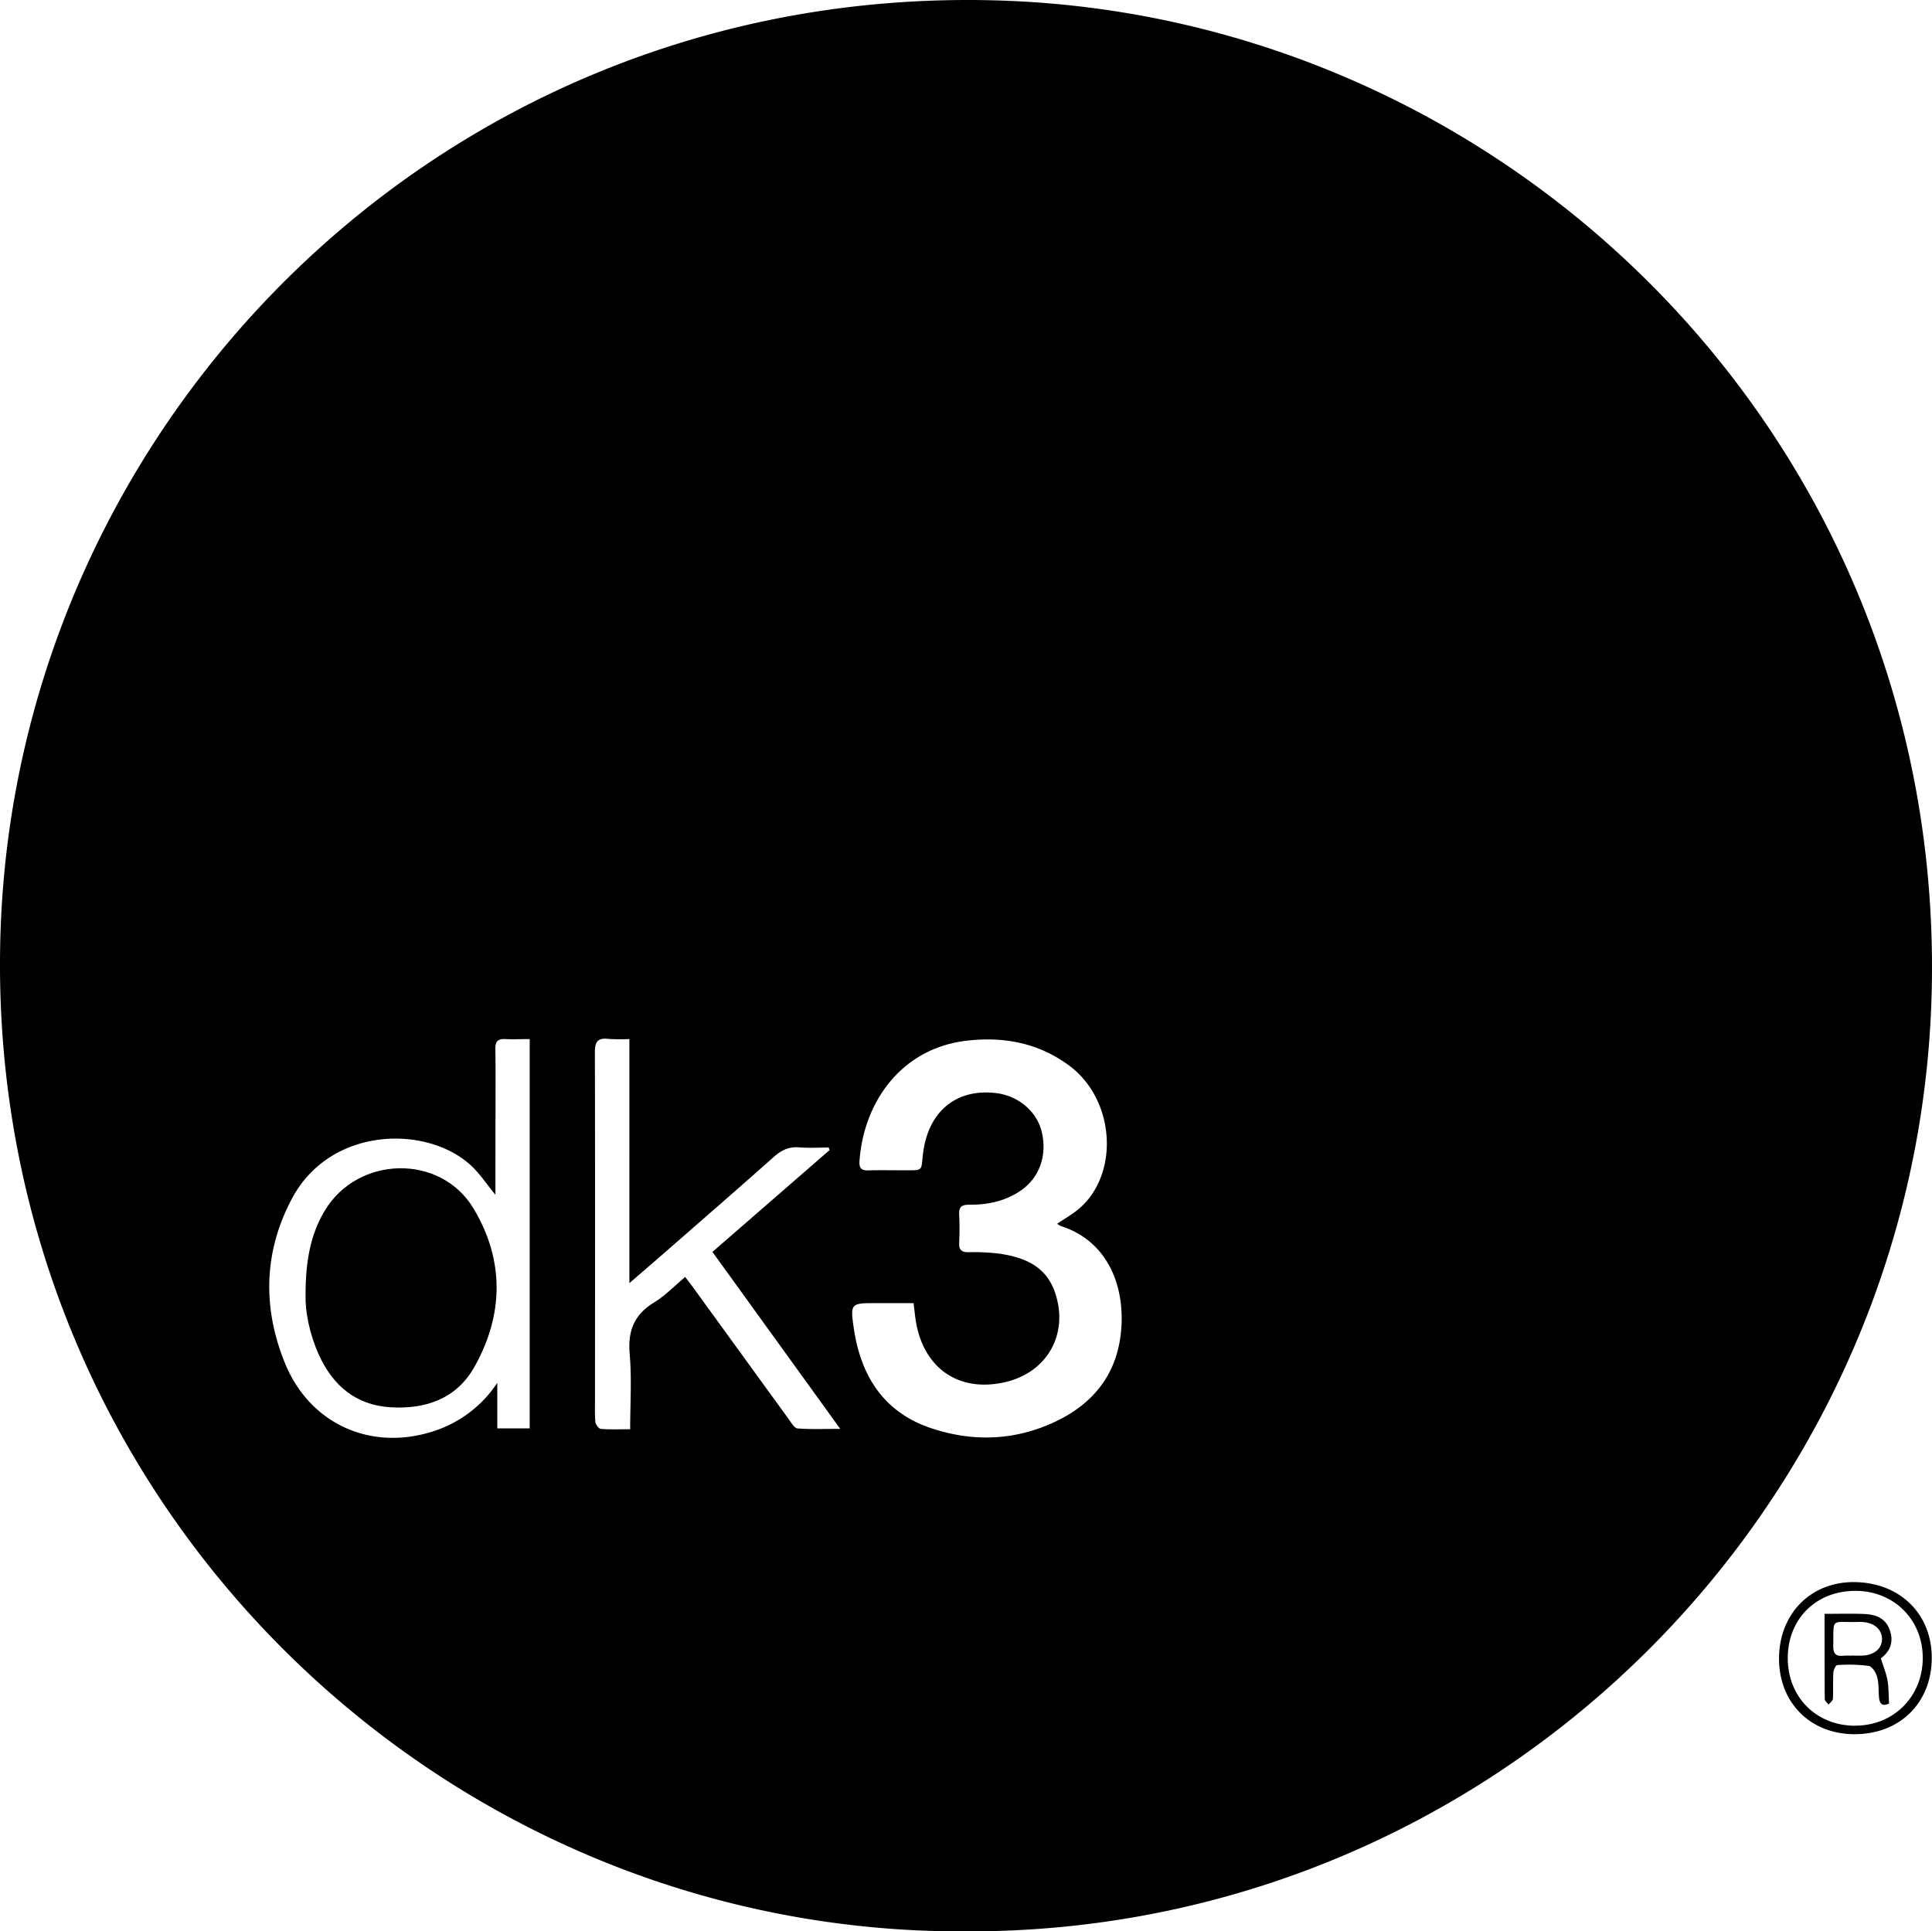 <svg id="Calque_1" data-name="Calque 1" xmlns="http://www.w3.org/2000/svg" viewBox="0 0 885.23 885.05"><path d="M442.69,885.05C198.87,886.25-6.17,684.69.14,430.67,6,193.54,203-6.46,455.59.16,692.22,6.36,891,203,885.1,454.05,879.49,692.19,683.78,885.71,442.69,885.05ZM484.4,560.78c3.53-2.4,7-4.34,10-6.89,18.66-16,16.51-49.88-4.33-65.45-13.87-10.36-29.68-13.51-46.78-11.59-30.78,3.45-47.7,28.79-49.48,55.3-.2,2.92.76,4.28,3.9,4.18,5.33-.16,10.67-.05,16-.05,9.79,0,8.16.6,9.26-8,2.46-19.16,15.39-29.62,33.59-27.35,10.11,1.26,18.53,8.45,20.75,17.71,2.63,11-1.12,21.31-10,27.21-7,4.66-15,6.3-23.29,6.21-3.5,0-4.75,1.12-4.54,4.63.26,4.32.17,8.66,0,13-.09,3,1.05,4.14,4.1,4.13a96.68,96.68,0,0,1,14.45.68c11.15,1.68,21,5.5,25.24,17.41,6.68,18.95-3.14,36.91-22.68,41.44-20.32,4.71-36.25-5.37-40.56-25.76-.68-3.21-.92-6.52-1.45-10.42-5.61,0-11.22,0-16.84,0-12-.05-12.26,0-10.47,11.93,3.23,21.52,13.74,38,35,45.23,18.58,6.32,37.41,6,55.6-2.09,19.48-8.64,30.92-23.41,32-45,1-20.3-7.73-39-27.75-45.39A9.17,9.17,0,0,1,484.4,560.78ZM227,547.51c-4.09-5-7.13-9.58-11-13.25-20.17-18.89-64.56-18.25-82.23,15-13,24.4-13.51,50.07-3.22,75.35,11.44,28.14,39.62,40.53,68.14,31.22a55.16,55.16,0,0,0,29.17-22.16v20.87h14.85V476.15c-4,0-7.68.19-11.3,0s-4.5,1.39-4.44,4.72c.17,9.66.07,19.33.07,29C227,522.11,227,534.41,227,547.51ZM380.13,527l-.42-1.15c-4.48,0-9,.29-13.44-.07-4.68-.39-8.18,1.22-11.63,4.29-15.55,13.84-31.27,27.49-46.95,41.19-6,5.27-12.1,10.49-19.31,16.74V476.14a89.88,89.88,0,0,1-9.65-.06c-4.87-.58-6.17,1.33-6.16,6.12.14,52.82.07,105.65.06,158.47,0,3.66-.17,7.35.18,11,.11,1.16,1.56,3.05,2.51,3.12,4.25.34,8.55.15,13.42.15,0-11.84.77-23.2-.22-34.41-.93-10.57,2-18.07,11.16-23.67,5.13-3.12,9.41-7.63,14.27-11.69,1.5,2,2.53,3.27,3.49,4.6q22,30.32,44,60.63c1.16,1.59,2.56,4.08,4,4.18,6.16.47,12.37.2,19.56.2l-58.56-81.09C344.58,557.93,362.35,542.46,380.13,527Z"/><path d="M815.13,759.78c.17-20.59,14.87-35.2,35-34.79,20.73.42,35.13,14.85,35,35-.19,20.59-14.84,34.83-35.66,34.7C829.24,794.56,815,780,815.13,759.78Zm34.74,31c17.56.12,31-13.14,31.13-30.78s-13.12-31-30.86-31c-18,0-30.93,12.78-31,30.69S832.08,790.71,849.87,790.82Z"/><path d="M140,593.66c0-15.73,2.22-27.93,8.85-38.95,15.14-25.16,53-26.13,68.1-.94,14.21,23.66,13.92,48.69.36,72.72-8.2,14.52-22.38,19.38-38.42,18.39-15.89-1-26.42-10-32.81-24.11C141.78,611.24,139.85,601.13,140,593.66Z"/><path d="M836,739.54c6.55,0,12.18-.16,17.8.05,5.21.19,9.92,1.55,12,7.16s.24,10-4,13.2c1.08,3.49,2.38,6.63,3,9.89s.53,6.92.77,10.76c-2.64,1.35-4.33.65-4.62-2.77-.28-3.14-.06-6.4-.87-9.39-.53-2-2.31-4.8-3.88-5.05a72,72,0,0,0-14.39-.37c-.66,0-1.7,2.19-1.78,3.42-.23,4,0,8-.2,12,0,.94-1.34,1.8-2,2.7-.61-.84-1.73-1.68-1.74-2.53C836,765.8,836,753,836,739.54Zm12.33,19.16v-.08a51.48,51.48,0,0,0,6,0c4.9-.58,7.89-3.44,8-7.36.07-4.16-3-7.25-8-7.89a22.29,22.29,0,0,0-3.47-.1c-12.13.3-10.67-2.3-10.87,11.27,0,3.3,1.3,4.51,4.44,4.22C845.69,758.6,847,758.7,848.34,758.7Z"/></svg>